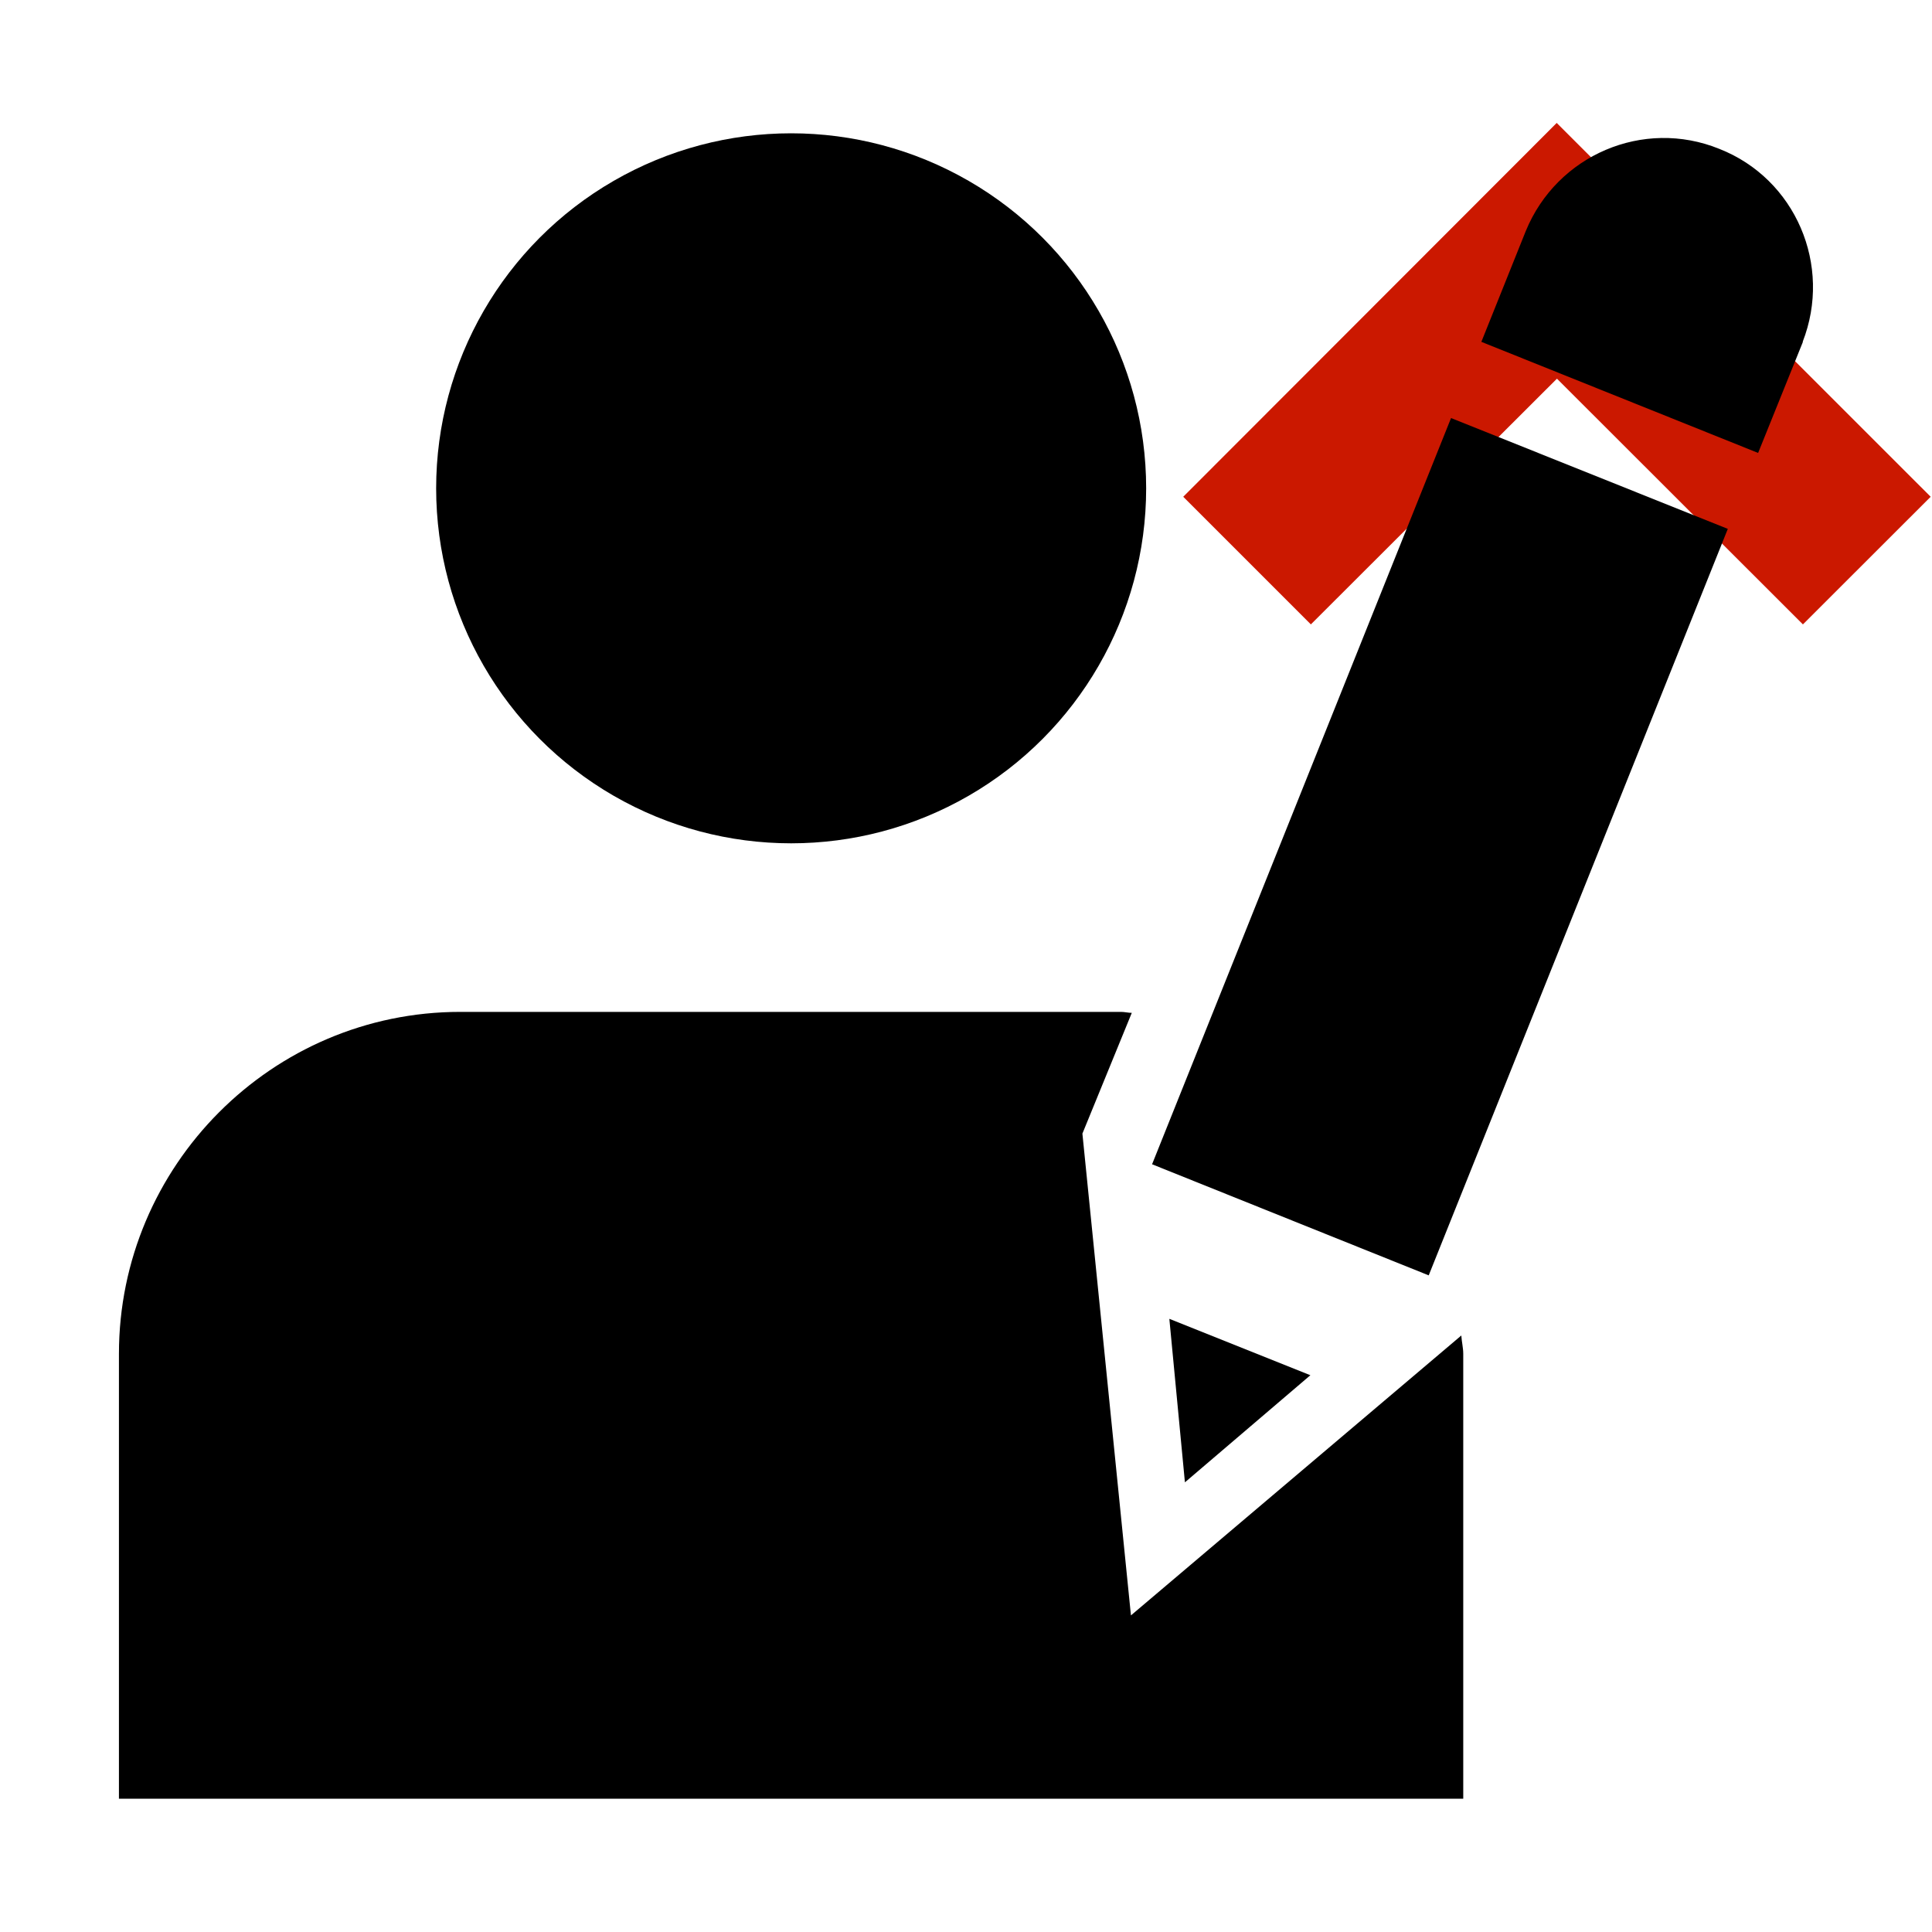 <?xml version="1.0"?><!DOCTYPE svg PUBLIC "-//W3C//DTD SVG 1.1//EN" "http://www.w3.org/Graphics/SVG/1.1/DTD/svg11.dtd"><svg width="16px" height="16px" xmlns="http://www.w3.org/2000/svg" viewBox="0 0 16 16" shape-rendering="geometricPrecision" fill="#000"><defs><mask id="move_up-path"><rect fill="#fff" width="100%" height="100%"/><polygon points="12.892,-0.396 8.385,4.114 10.856,6.585 12.894,4.549 14.931,6.584 17.404,4.114 " fill="#000"/></mask></defs><polygon points="12.894,3.136 14.931,5.171 15.989,4.114 12.892,1.018 9.799,4.114 10.856,5.171 " fill="#cb1800"/><g mask="url(#move_up-path)"><g><g><circle cx="6.552" cy="4.044" r="2.94"/><path d="M9.366,13.378l-0.402-3.99l0.409-1c-0.03,0-0.059-0.008-0.089-0.008H3.811c-1.559,0-2.826,1.275-2.826,2.832v3.684 h11.133v-3.684c0-0.051-0.013-0.1-0.016-0.152L9.366,13.378z"/></g><path d="M14.929,2.831c0.247-0.633-0.059-1.35-0.69-1.598c-0.63-0.256-1.345,0.051-1.603,0.68l0,0l-0.368,0.918l2.292,0.92 l0.371-0.92H14.929z M9.813,12.276l1.039-0.887l-1.168-0.467L9.813,12.276z M9.541,9.642l2.291,0.92l2.477-6.182l-2.292-0.918 L9.541,9.642z"/></g></g></svg>